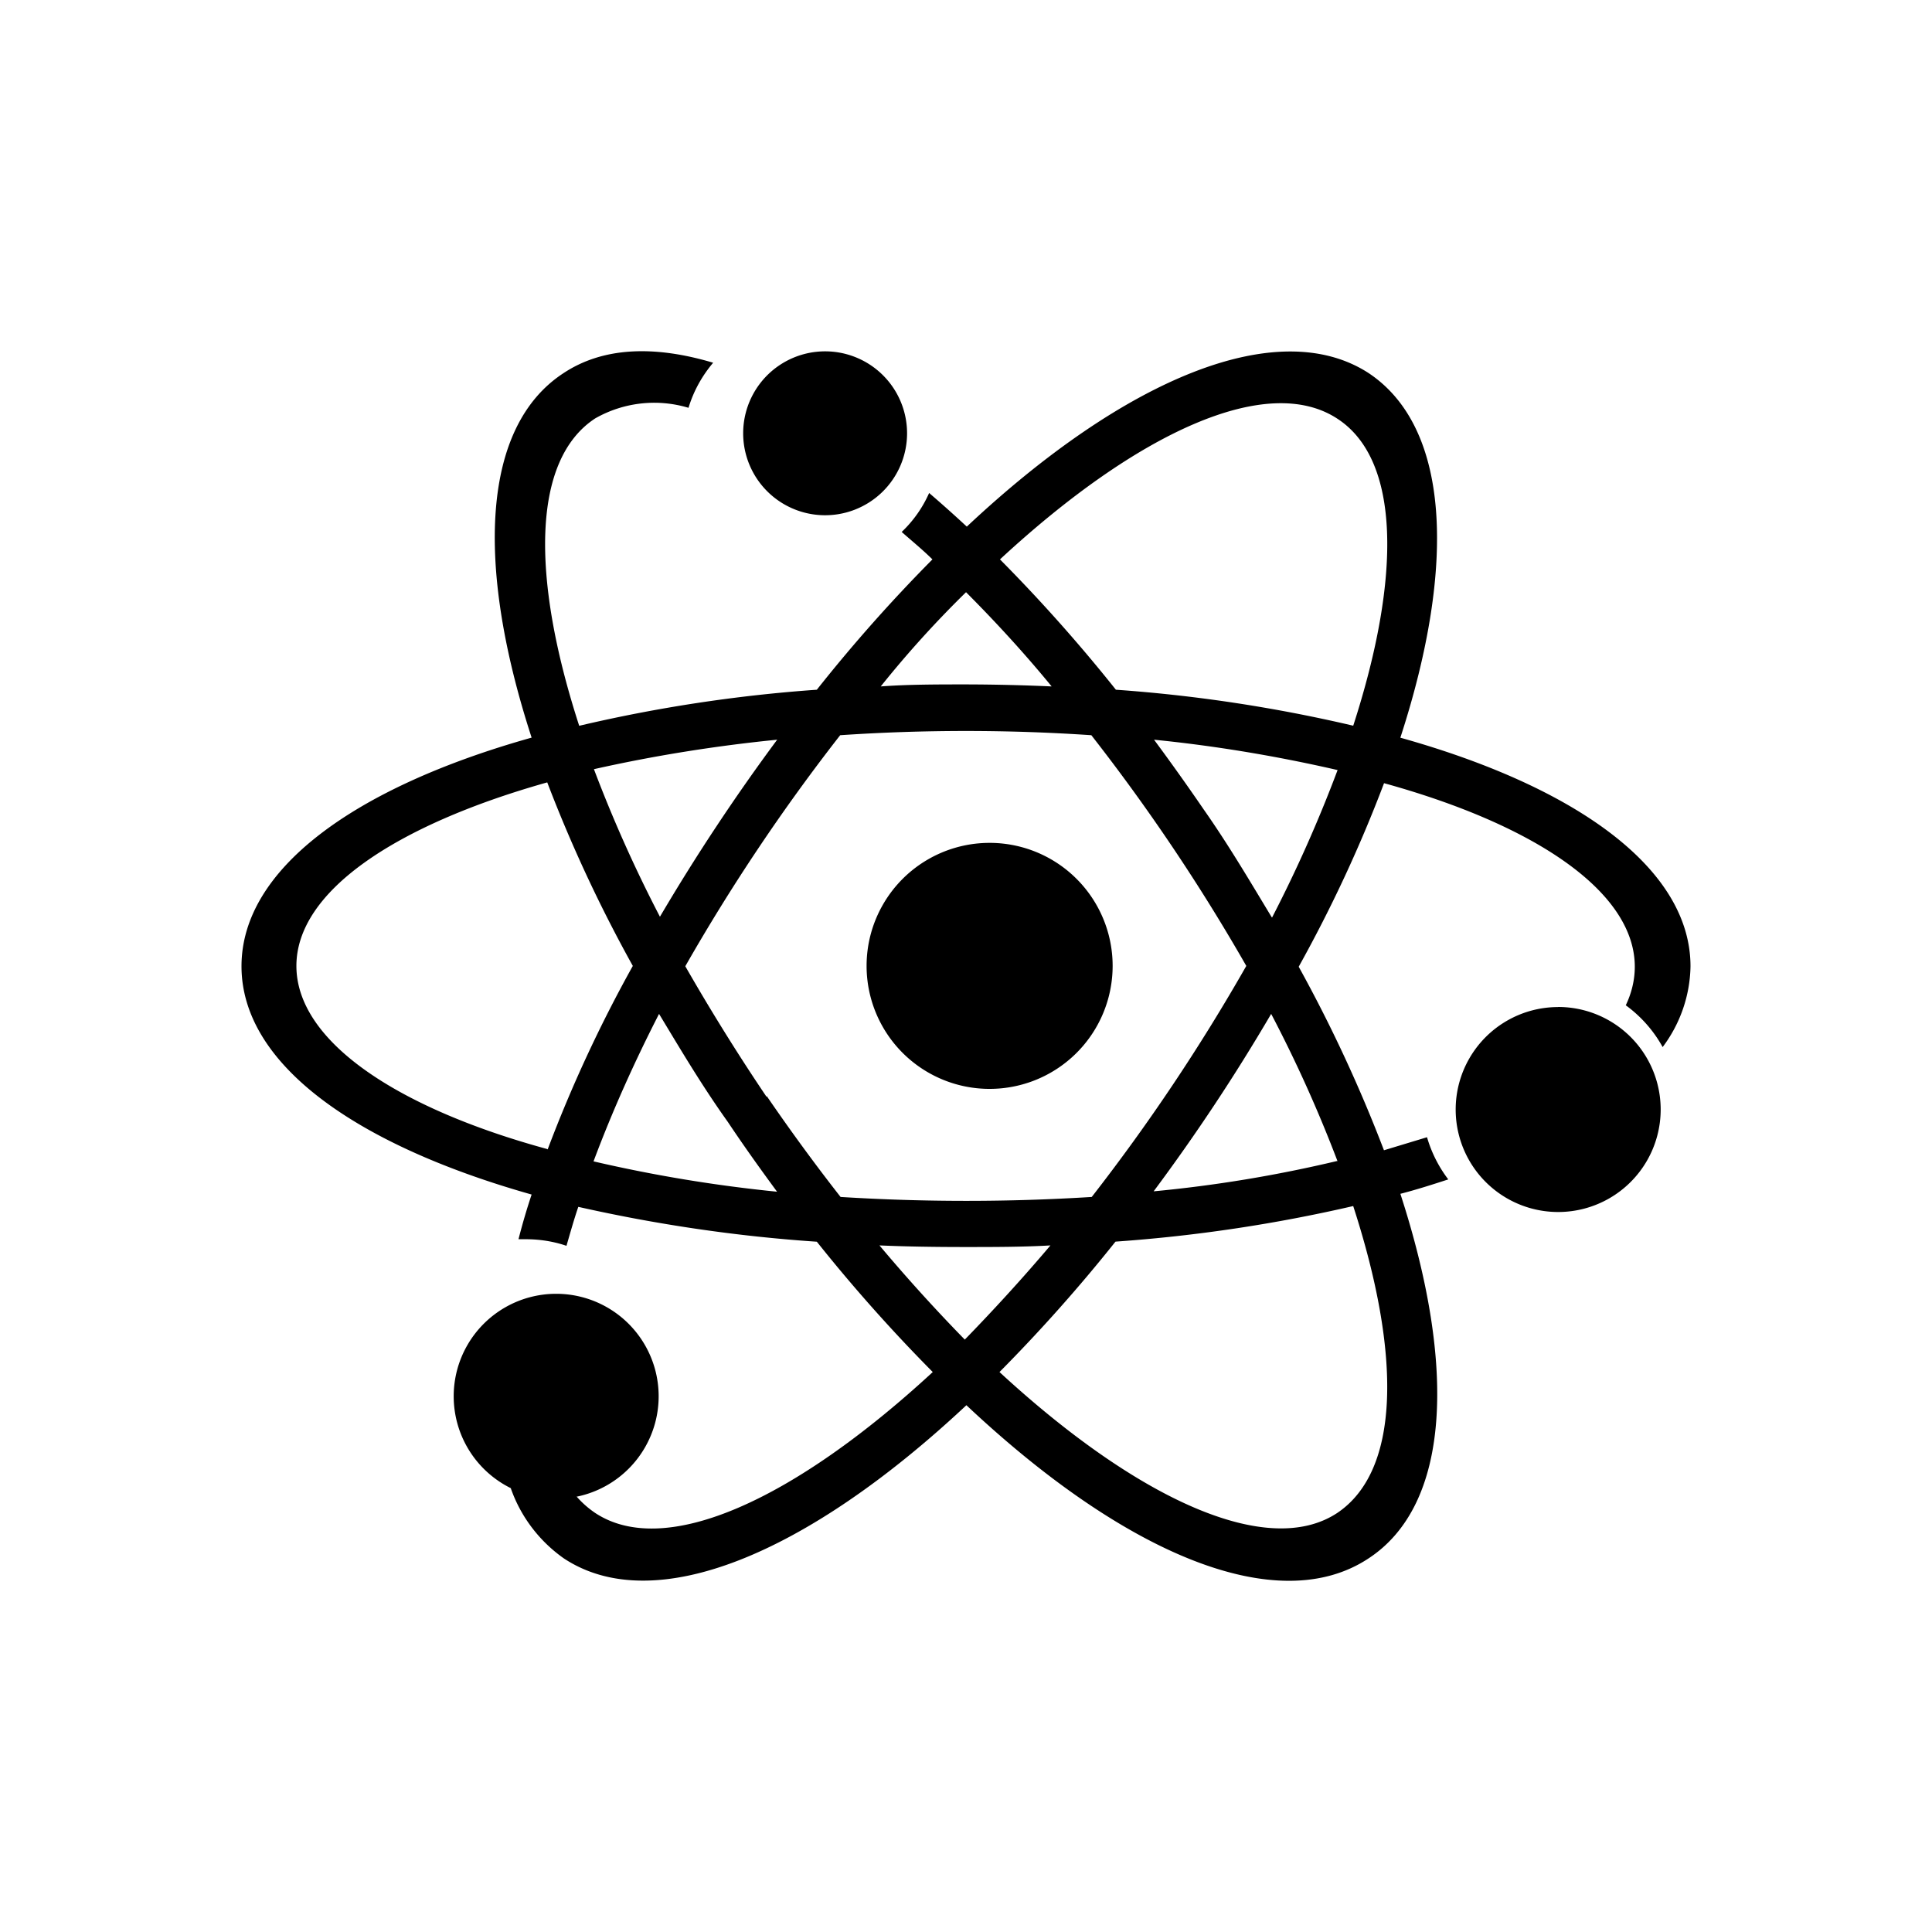 <svg xmlns="http://www.w3.org/2000/svg" width="3em" height="3em" viewBox="0 0 24 24"><path fill="currentColor" d="M12.255 13.526a1.528 1.528 0 1 0-.001-3.055a1.528 1.528 0 0 0 0 3.055M10.218 6.4a1.018 1.018 0 1 0 0-2.035a1.018 1.018 0 0 0 0 2.035m9.138 6.11a1.273 1.273 0 1 0 0 2.546a1.273 1.273 0 0 0 0-2.547"/><path fill="currentColor" d="M17.396 9.163c.702-2.158.61-3.863-.397-4.53c-1.12-.723-3.019.061-4.989 1.909a16 16 0 0 0-.468-.418a1.5 1.5 0 0 1-.341.484c.127.112.264.224.382.341q-.764.771-1.436 1.619a18.6 18.6 0 0 0-2.952.448c-.601-1.853-.586-3.304.198-3.818a1.48 1.48 0 0 1 1.16-.132q.093-.307.306-.56c-.738-.22-1.374-.194-1.863.132c-1.008.662-1.094 2.367-.392 4.525C4.39 9.785 3 10.803 3 12.003c0 1.202 1.39 2.21 3.604 2.836a8 8 0 0 0-.163.555h.087c.173 0 .346.026.509.082c.046-.158.091-.321.147-.484c.973.219 1.965.366 2.963.433q.676.848 1.44 1.619c-1.715 1.583-3.323 2.326-4.194 1.75a1.2 1.2 0 0 1-.356-.376a1.45 1.45 0 0 1-.693.066c.123.356.357.662.662.876c1.12.738 3.014-.046 4.999-1.904c1.975 1.858 3.869 2.647 4.994 1.904c1.013-.662 1.1-2.367.397-4.53c.203-.052.407-.118.595-.179a1.6 1.6 0 0 1-.264-.524l-.535.162a18 18 0 0 0-1.059-2.28c.408-.733.764-1.497 1.06-2.28c1.898.524 3.115 1.359 3.115 2.28c0 .168-.041.33-.112.479c.188.137.346.315.458.519c.219-.29.34-.642.346-1.003c0-1.201-1.39-2.22-3.604-2.84M12 7.356c.356.357.718.749 1.064 1.171A25 25 0 0 0 12 8.502c-.356 0-.723 0-1.059.025A13 13 0 0 1 12 7.357M9.658 9.184a25 25 0 0 0-1.46 2.204a17 17 0 0 1-.82-1.833c.748-.168 1.512-.29 2.275-.366zm-2.86 5.09c-1.9-.519-3.116-1.354-3.116-2.275c0-.922 1.222-1.746 3.116-2.28q.45 1.177 1.063 2.28a17 17 0 0 0-1.058 2.28zm.575.153c.234-.626.509-1.237.814-1.832c.27.447.535.895.855 1.343c.204.306.408.59.611.866a18 18 0 0 1-2.28-.377m2.148-.804a26 26 0 0 1-1.008-1.62a24 24 0 0 1 1.924-2.87q1.562-.105 3.12 0a24 24 0 0 1 1.925 2.866a24 24 0 0 1-1.92 2.87q-1.558.097-3.12 0q-.466-.595-.916-1.251zm1.405 1.848c.346.015.702.02 1.059.02c.356 0 .723 0 1.064-.02c-.357.422-.718.814-1.064 1.17a21 21 0 0 1-1.06-1.17m5.686 3.324c-.865.57-2.479-.168-4.195-1.751a20 20 0 0 0 1.441-1.62a19 19 0 0 0 2.953-.442c.6 1.848.585 3.288-.199 3.813m0-4.373c-.748.178-1.512.305-2.28.377a24 24 0 0 0 1.46-2.204q.467.89.825 1.832zm-.814-3.029c-.265-.438-.53-.89-.845-1.339a29 29 0 0 0-.616-.865c.763.076 1.527.204 2.28.377a17 17 0 0 1-.814 1.832zm1.018-2.377q-1.462-.343-2.953-.448a20 20 0 0 0-1.44-1.619c1.71-1.583 3.323-2.321 4.194-1.746c.779.51.794 1.96.194 3.813z"/><path fill="currentColor" d="M8.182 17.345a1.273 1.273 0 1 0-2.546 0a1.273 1.273 0 0 0 2.546 0"/></svg>